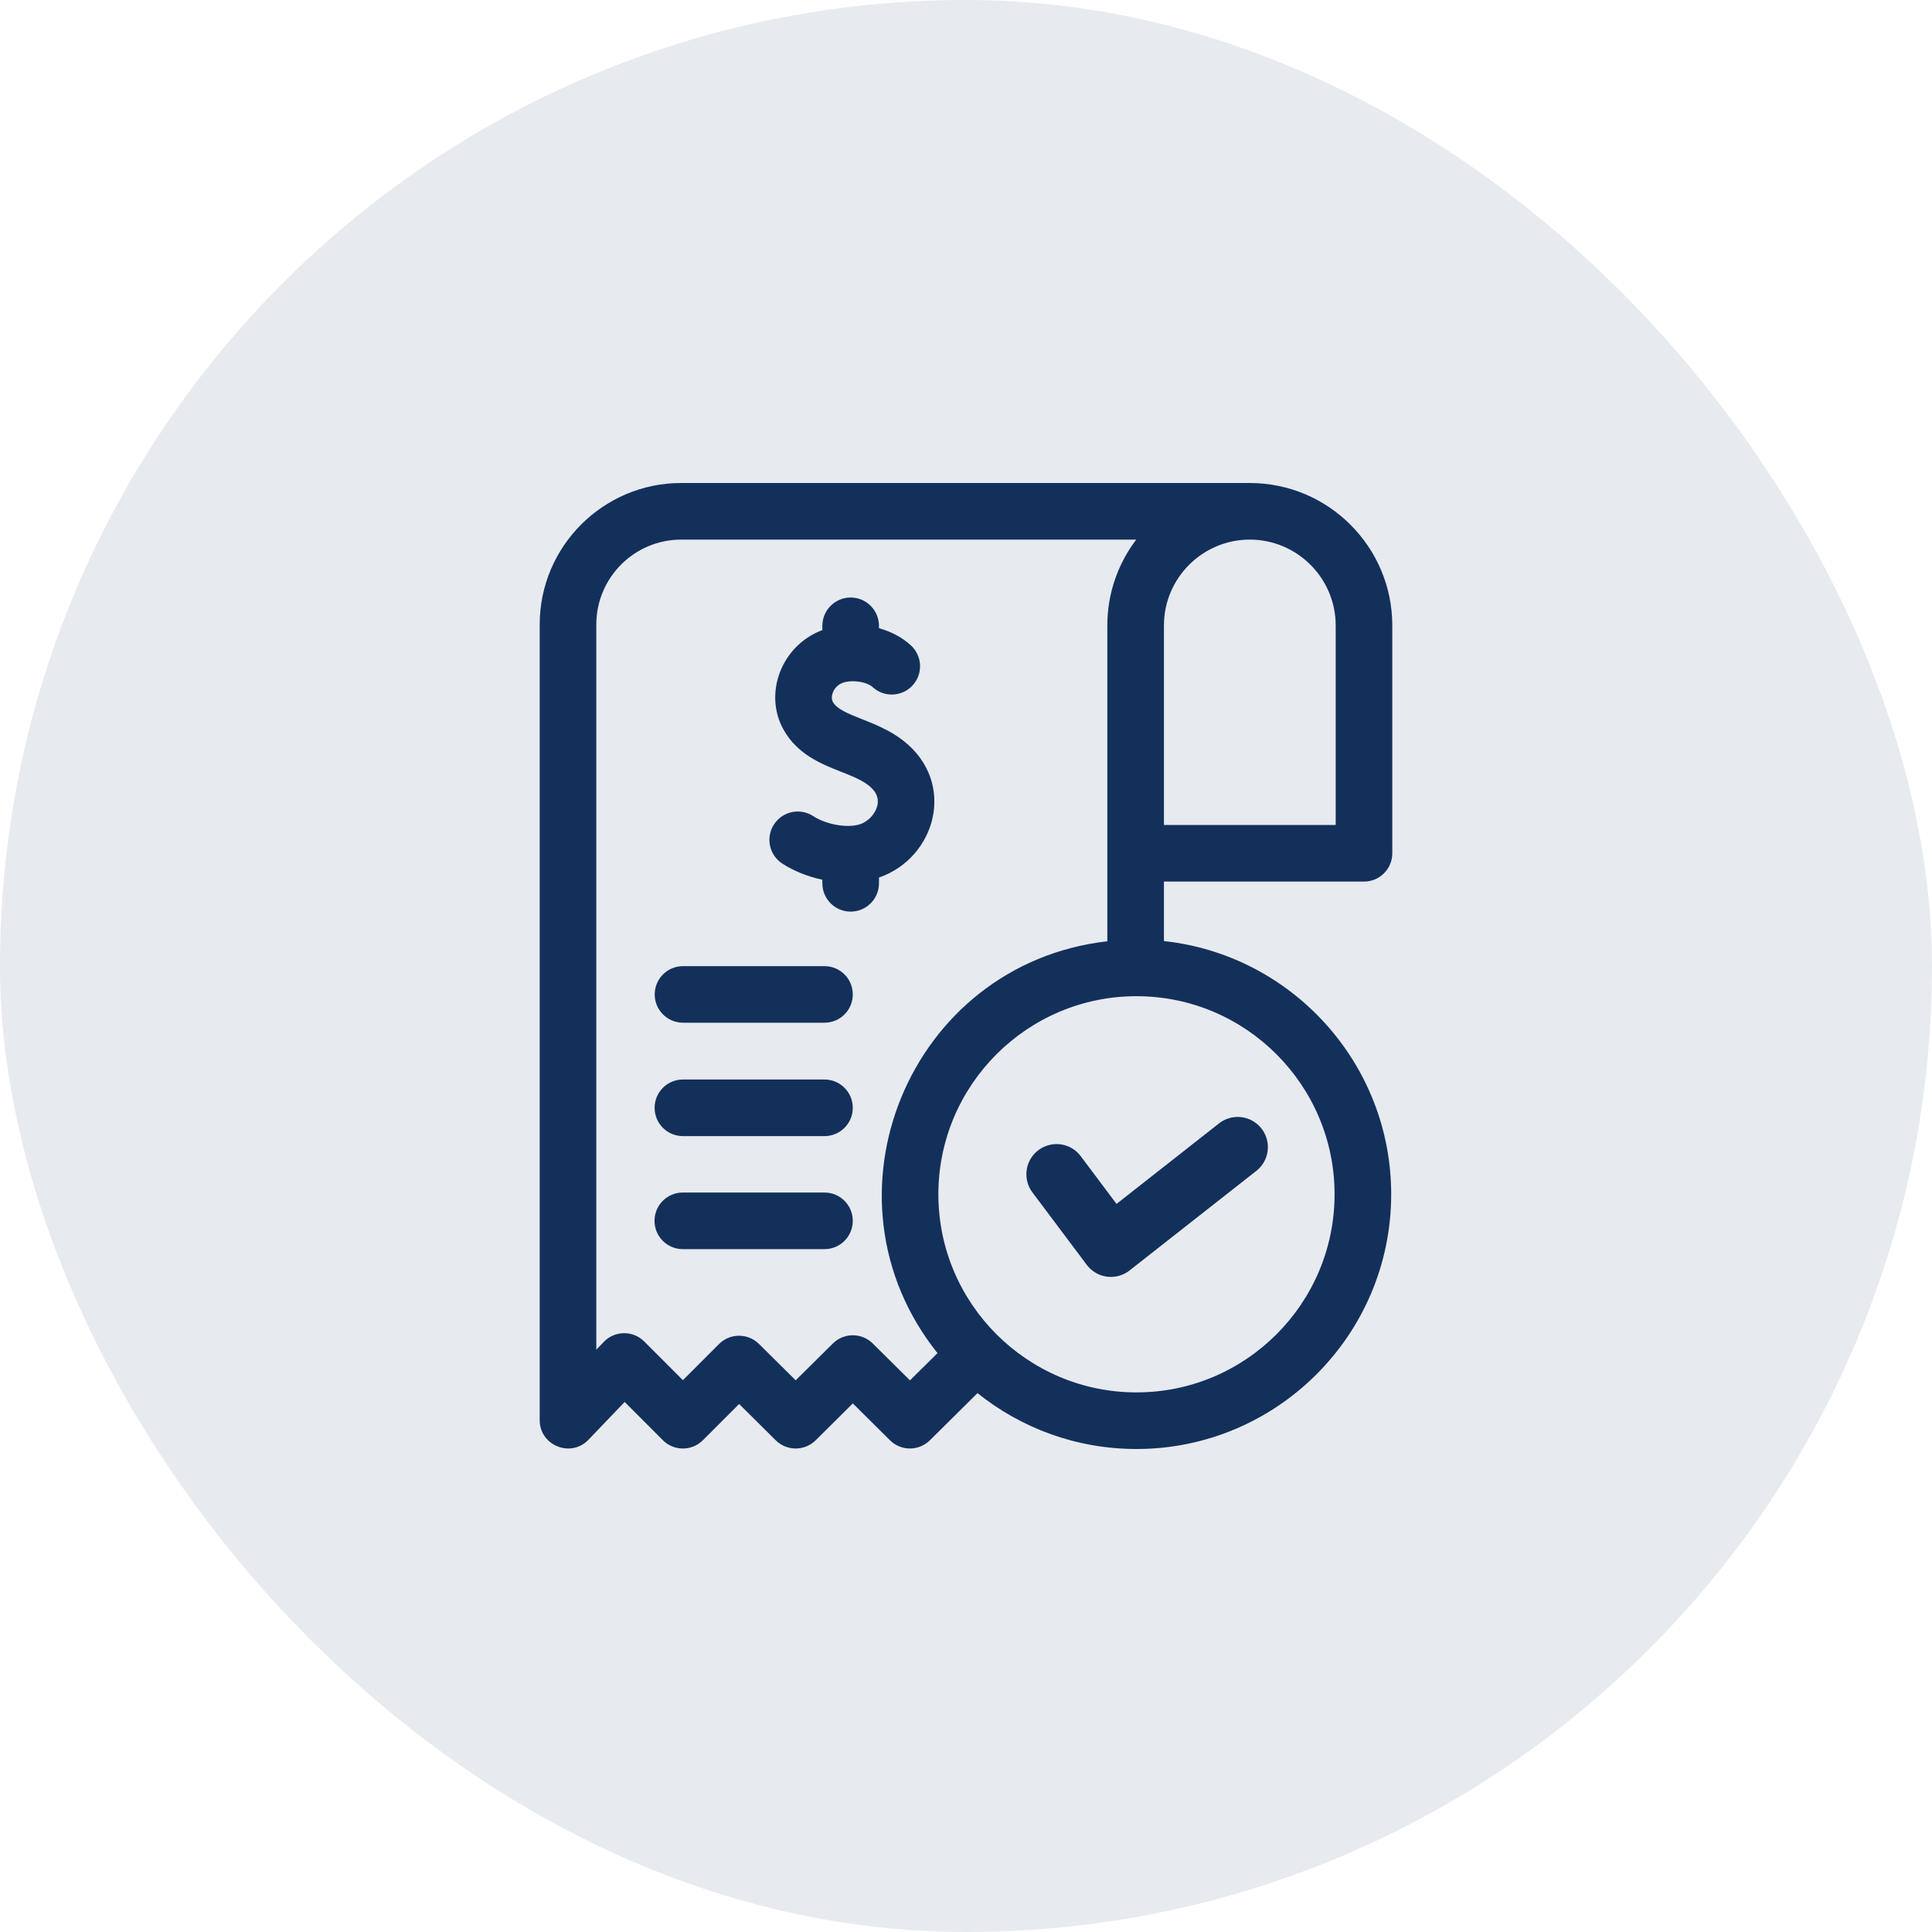 <svg width="40" height="40" viewBox="0 0 40 40" fill="none" xmlns="http://www.w3.org/2000/svg">
<rect width="40" height="40" rx="20" fill="#13305B" fill-opacity="0.1"/>
<path d="M28.24 18.252C28.564 18.252 28.826 17.989 28.826 17.666V12.95C28.826 11.329 27.509 10 25.874 10L14.103 10C12.488 10 11.174 11.314 11.174 12.929V29.404C11.174 29.928 11.819 30.189 12.183 29.809L12.933 29.026L13.724 29.818C13.953 30.047 14.324 30.047 14.553 29.818L15.303 29.068L16.061 29.82C16.29 30.046 16.658 30.046 16.887 29.82L17.657 29.056L18.427 29.82C18.655 30.046 19.023 30.046 19.252 29.82L20.238 28.843C21.141 29.567 22.286 30 23.53 30C26.438 30 28.803 27.634 28.803 24.727C28.803 22.011 26.739 19.768 24.098 19.484V18.252H28.24ZM27.654 12.95V17.08H24.098V12.95C24.098 11.97 24.895 11.172 25.876 11.172C26.856 11.172 27.654 11.97 27.654 12.95ZM18.84 28.579L18.069 27.815C17.84 27.589 17.472 27.589 17.244 27.815L16.474 28.578L15.714 27.825C15.485 27.598 15.116 27.598 14.887 27.826L14.139 28.575L13.338 27.774C13.098 27.535 12.721 27.552 12.5 27.783L12.346 27.944V12.929C12.346 11.96 13.134 11.172 14.103 11.172H23.524C23.149 11.667 22.926 12.283 22.926 12.95V19.488C18.813 19.959 16.836 24.796 19.41 28.015L18.84 28.579ZM27.631 24.727C27.631 26.988 25.791 28.828 23.53 28.828C21.268 28.828 19.428 26.988 19.428 24.727C19.428 22.465 21.268 20.625 23.53 20.625C25.791 20.625 27.631 22.465 27.631 24.727Z" fill="#13305B"/>
<path d="M21.875 24.312L23 25.812L25.625 23.75" stroke="#13305B" stroke-width="1.25" stroke-linecap="round" stroke-linejoin="round"/>
<path d="M18.7 15.333C18.139 14.896 17.407 14.828 17.244 14.533C17.186 14.429 17.248 14.258 17.373 14.174C17.551 14.054 17.932 14.101 18.066 14.225C18.304 14.444 18.674 14.429 18.894 14.191C19.113 13.953 19.098 13.583 18.86 13.363C18.678 13.195 18.447 13.075 18.198 13.006V12.957C18.198 12.634 17.935 12.371 17.612 12.371C17.288 12.371 17.026 12.634 17.026 12.957V13.045C16.174 13.364 15.808 14.36 16.219 15.101C16.507 15.621 17.011 15.82 17.417 15.98C17.738 16.107 18.211 16.281 18.172 16.632C18.153 16.799 18.027 16.965 17.857 17.045C17.615 17.159 17.129 17.088 16.837 16.897C16.566 16.72 16.203 16.796 16.026 17.067C15.848 17.337 15.924 17.701 16.195 17.878C16.423 18.027 16.714 18.147 17.026 18.214V18.288C17.026 18.612 17.288 18.874 17.612 18.874C17.935 18.874 18.198 18.612 18.198 18.288V18.169C19.38 17.759 19.814 16.202 18.7 15.333ZM17.07 20.003H14.141C13.817 20.003 13.555 20.265 13.555 20.588C13.555 20.912 13.817 21.174 14.141 21.174H17.07C17.394 21.174 17.656 20.912 17.656 20.588C17.656 20.265 17.394 20.003 17.07 20.003ZM17.07 22.35H14.139C13.815 22.35 13.553 22.613 13.553 22.936C13.553 23.26 13.815 23.522 14.139 23.522H17.07C17.394 23.522 17.656 23.26 17.656 22.936C17.656 22.613 17.394 22.35 17.07 22.35ZM17.07 24.69H14.137C13.813 24.69 13.551 24.952 13.551 25.276C13.551 25.6 13.813 25.862 14.137 25.862H17.07C17.394 25.862 17.656 25.6 17.656 25.276C17.656 24.952 17.394 24.69 17.07 24.69Z" fill="#13305B"/>
</svg>
